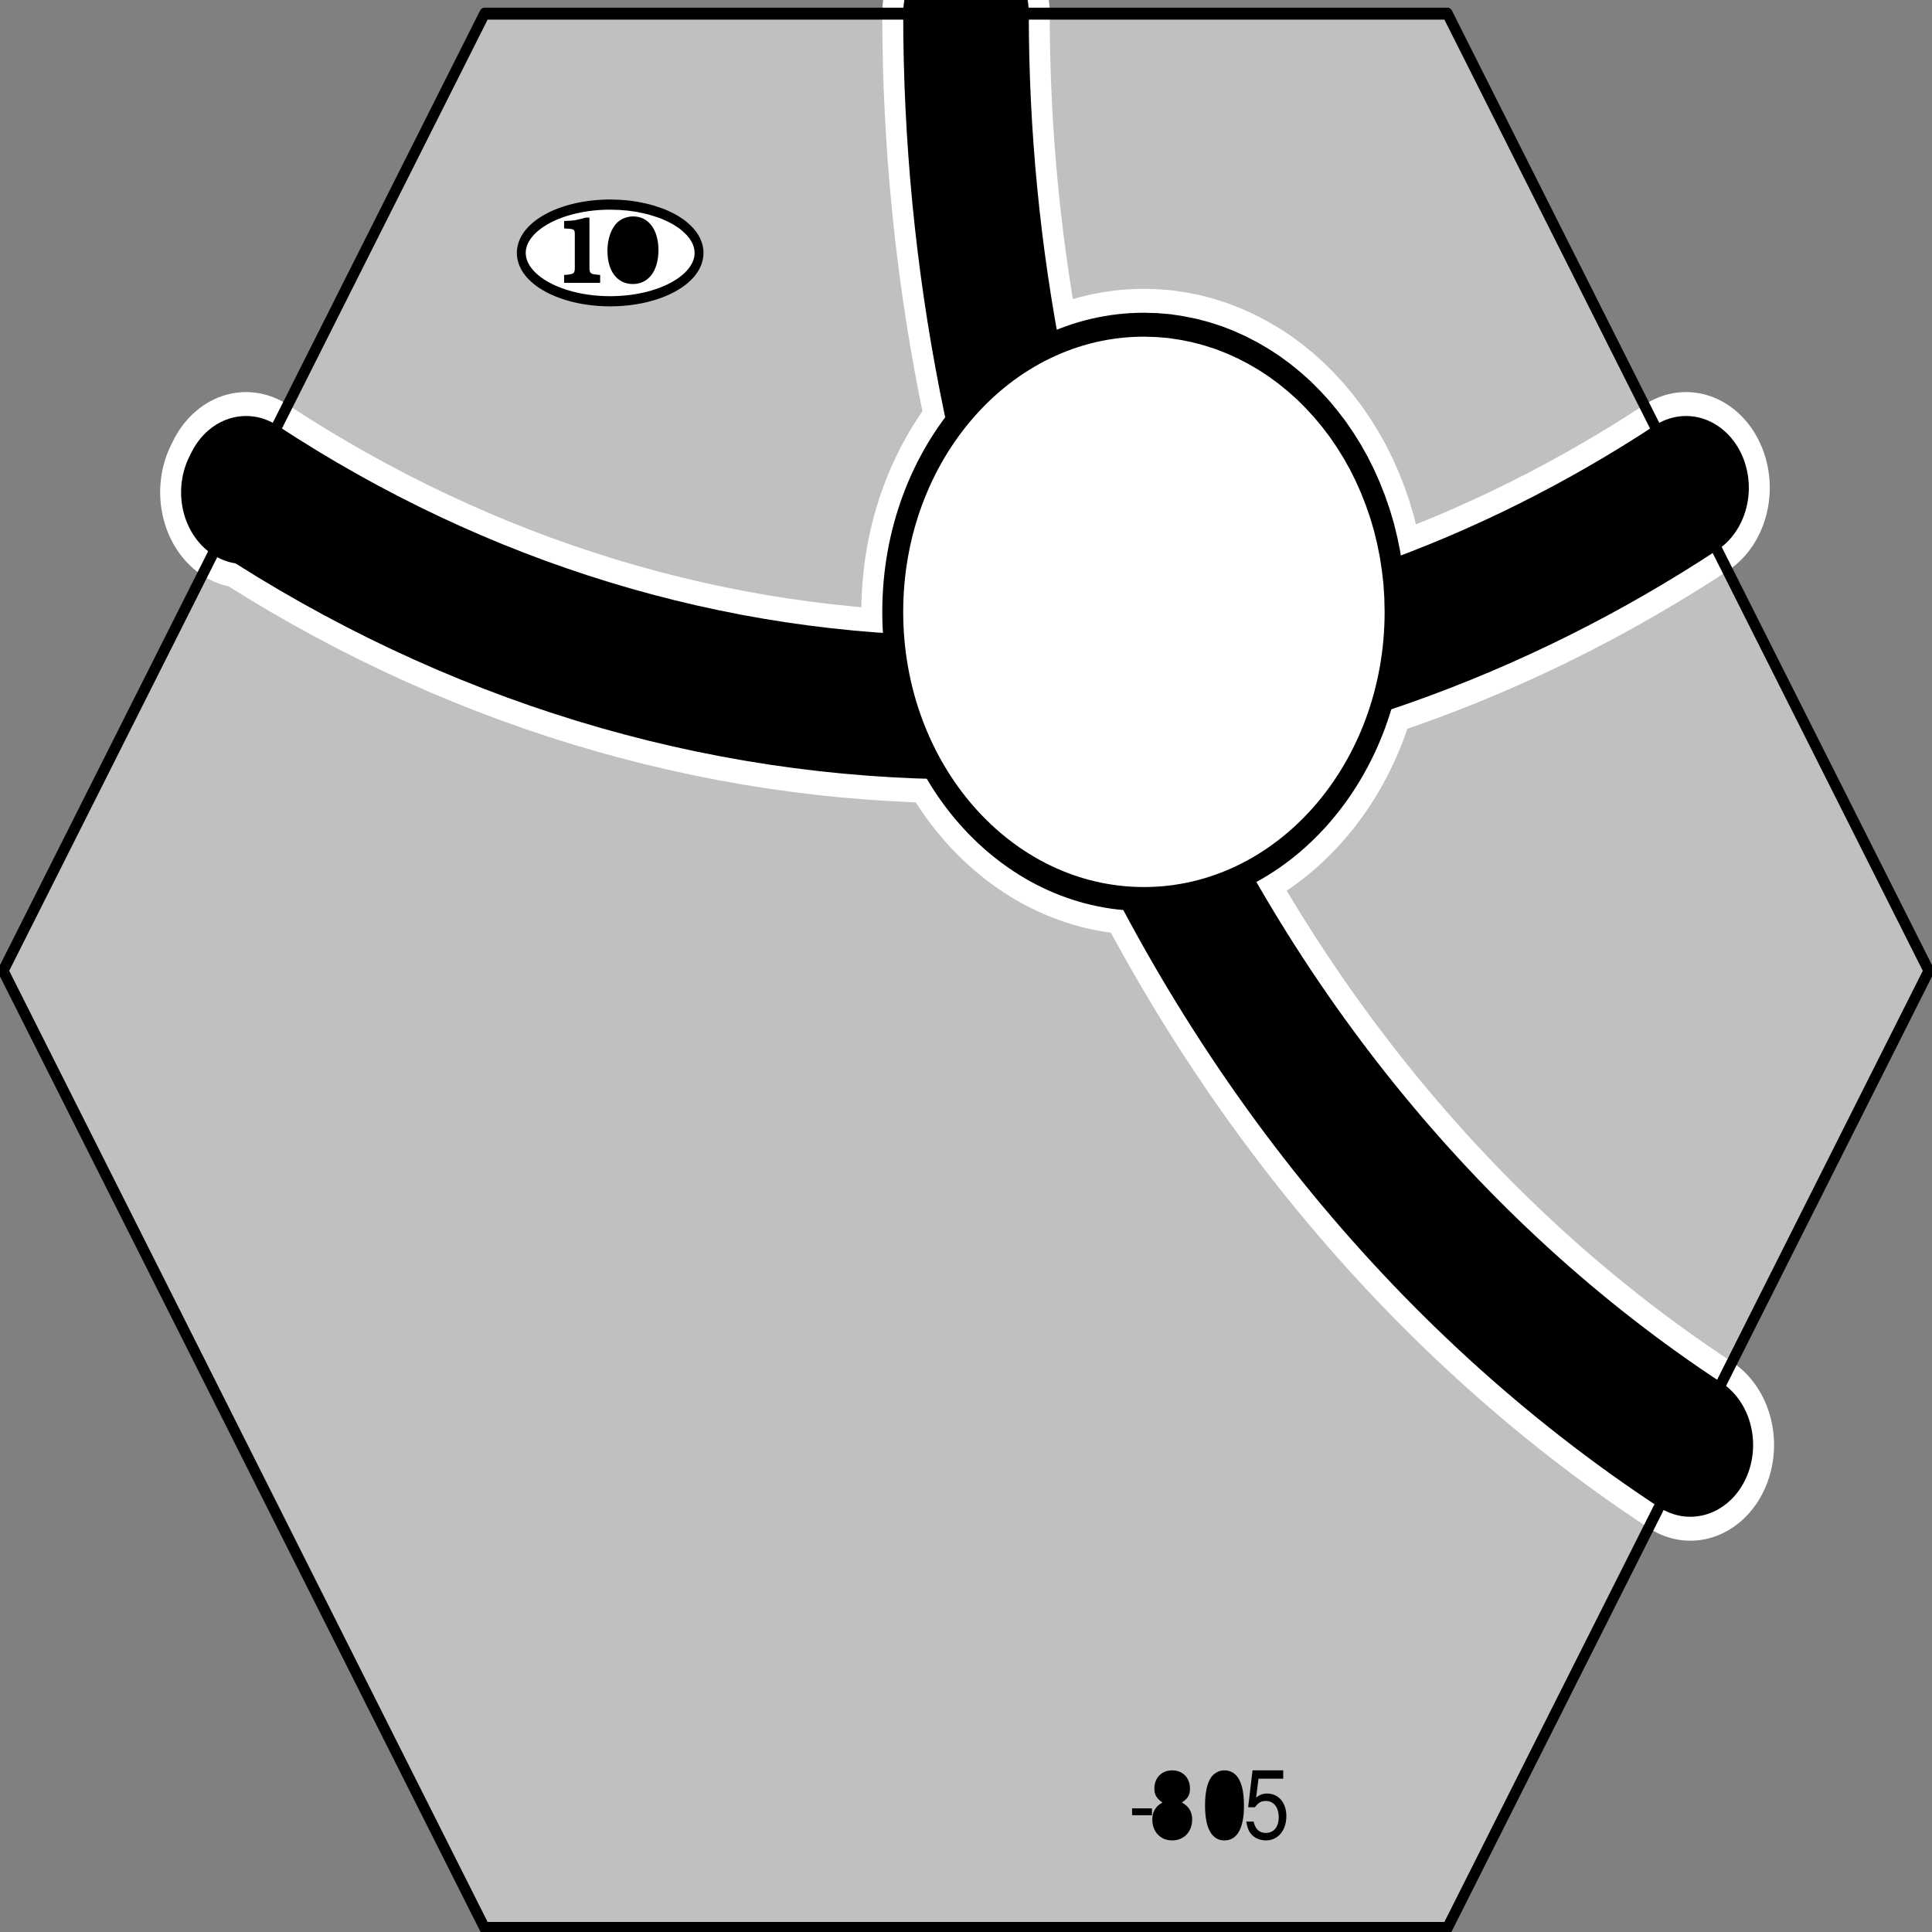 <?xml version="1.0" encoding="UTF-8" standalone="no"?>
<svg
   xmlns:dc="http://purl.org/dc/elements/1.1/"
   xmlns:cc="http://web.resource.org/cc/"
   xmlns:rdf="http://www.w3.org/1999/02/22-rdf-syntax-ns#"
   xmlns:svg="http://www.w3.org/2000/svg"
   xmlns="http://www.w3.org/2000/svg"
   xmlns:sodipodi="http://sodipodi.sourceforge.net/DTD/sodipodi-0.dtd"
   xmlns:inkscape="http://www.inkscape.org/namespaces/inkscape"
   width="100"
   height="100"
   viewBox="0 0 1 1"
   preserveAspectRatio="none"
   id="svg2"
   sodipodi:version="0.32"
   inkscape:version="0.45.1"
   sodipodi:docname="tile-805.svg"
   sodipodi:docbase="C:\Documents and Settings\Brett\workspace\18xx\tiles\svg"
   version="1.0"
   inkscape:output_extension="org.inkscape.output.svg.inkscape">
  <rect x="0" y="0" width="1" height="1" fill="#808080" stroke="none"/>
  <defs
     id="defs65" />
  <sodipodi:namedview
     inkscape:window-height="579"
     inkscape:window-width="749"
     inkscape:pageshadow="2"
     inkscape:pageopacity="0.0"
     borderopacity="1.0"
     bordercolor="#666666"
     pagecolor="#ffffff"
     id="base"
     inkscape:zoom="2.1055851"
     inkscape:cx="63.023873"
     inkscape:cy="36.286472"
     inkscape:window-x="44"
     inkscape:window-y="44"
     inkscape:current-layer="svg2" />
  <title
     id="title4">SVG drawing</title>
  <desc
     id="desc6">This was produced by version 4.1 of GNU libplot, a free library for exporting 2-D vector graphics.</desc>
  <g
     transform="matrix(5.4169442e-3,0,0,-6.1927886e-3,-1.0673626e-3,1.001)"
     xml:space="preserve"
     style="font-style:normal;font-variant:normal;font-weight:normal;font-stretch:normal;letter-spacing:normal;word-spacing:normal;text-anchor:start;fill:none;fill-opacity:1;stroke:#000000;stroke-linecap:butt;stroke-linejoin:miter;stroke-miterlimit:10.433;stroke-dasharray:none;stroke-dashoffset:0;stroke-opacity:1"
     id="g10">
<polygon
   points="46.5,160.5 138.5,160.5 184.5,80.5 138.5,0.5 46.5,0.5 0.5,80.5 46.5,160.5 "
   style="fill:#c0c0c0;fill-rule:nonzero;stroke:#c0c0c0;stroke-width:0;stroke-linejoin:round"
   id="polygon12" />
<polygon
   points="108.37,9.922 110.27,9.922 110.27,10.496 108.37,10.496 108.37,9.922 "
   style="fill:#000000;stroke-width:0;stroke-linejoin:round"
   id="polygon14" />
<path
   d="M 113.13,10.984 L 113.18,11.017 L 113.23,11.05 L 113.28,11.082 L 113.33,11.114 L 113.37,11.146 L 113.42,11.178 L 113.46,11.209 L 113.5,11.241 L 113.53,11.273 L 113.57,11.305 L 113.6,11.337 L 113.63,11.37 L 113.66,11.403 L 113.69,11.436 L 113.71,11.469 L 113.73,11.503 L 113.76,11.538 L 113.78,11.573 L 113.79,11.609 L 113.81,11.646 L 113.83,11.683 L 113.84,11.721 L 113.85,11.76 L 113.86,11.8 L 113.87,11.841 L 113.88,11.883 L 113.89,11.926 L 113.89,11.97 L 113.9,12.016 L 113.9,12.063 L 113.9,12.111 L 113.9,12.16 C 113.9,13.047 113.21,13.672 112.2,13.672 C 111.2,13.672 110.5,13.047 110.5,12.16 C 110.5,11.633 110.69,11.344 111.27,10.984 C 110.62,10.672 110.3,10.199 110.3,9.574 C 110.3,8.535 111.08,7.816 112.2,7.816 C 113.32,7.816 114.11,8.535 114.11,9.566 C 114.11,10.199 113.79,10.672 113.13,10.984 z "
   style="fill:#000000;stroke-width:0;stroke-linecap:round;stroke-linejoin:round"
   id="path16" />
<path
   d="M 112.2,13.047 L 112.25,13.046 L 112.31,13.043 L 112.36,13.038 L 112.41,13.031 L 112.46,13.022 L 112.51,13.011 L 112.56,12.998 L 112.61,12.983 L 112.65,12.967 L 112.69,12.949 L 112.74,12.928 L 112.78,12.907 L 112.81,12.883 L 112.85,12.858 L 112.88,12.831 L 112.92,12.802 L 112.95,12.772 L 112.98,12.74 L 113.01,12.707 L 113.03,12.672 L 113.05,12.636 L 113.08,12.598 L 113.1,12.559 L 113.11,12.518 L 113.13,12.476 L 113.14,12.432 L 113.16,12.388 L 113.17,12.341 L 113.17,12.294 L 113.18,12.245 L 113.18,12.196 L 113.18,12.144 C 113.18,11.617 112.79,11.266 112.2,11.266 C 111.61,11.266 111.21,11.617 111.21,12.152 C 111.21,12.695 111.61,13.047 112.2,13.047 z "
   style="fill:#000000;stroke-width:0;stroke-linecap:round;stroke-linejoin:round"
   id="path18" />
<path
   d="M 112.2,10.672 L 112.26,10.671 L 112.33,10.667 L 112.39,10.66 L 112.45,10.651 L 112.51,10.64 L 112.57,10.626 L 112.63,10.61 L 112.68,10.591 L 112.73,10.571 L 112.79,10.547 L 112.83,10.522 L 112.88,10.495 L 112.93,10.465 L 112.97,10.434 L 113.01,10.4 L 113.05,10.364 L 113.09,10.327 L 113.13,10.287 L 113.16,10.246 L 113.19,10.203 L 113.22,10.158 L 113.25,10.111 L 113.27,10.063 L 113.3,10.013 L 113.32,9.961 L 113.33,9.908 L 113.35,9.853 L 113.36,9.797 L 113.37,9.739 L 113.38,9.681 L 113.38,9.62 L 113.38,9.559 C 113.38,8.887 112.9,8.441 112.18,8.441 C 111.5,8.441 111.02,8.895 111.02,9.559 C 111.02,10.223 111.5,10.672 112.2,10.672 z "
   style="fill:#000000;stroke-width:0;stroke-linecap:round;stroke-linejoin:round"
   id="path20" />
<path
   d="M 117.2,13.672 L 117.15,13.671 L 117.1,13.669 L 117.05,13.666 L 117,13.661 L 116.96,13.655 L 116.91,13.648 L 116.86,13.64 L 116.81,13.63 L 116.77,13.619 L 116.72,13.606 L 116.68,13.593 L 116.63,13.578 L 116.59,13.562 L 116.55,13.545 L 116.5,13.527 L 116.46,13.507 L 116.42,13.487 L 116.38,13.465 L 116.34,13.442 L 116.3,13.418 L 116.26,13.393 L 116.22,13.367 L 116.19,13.339 L 116.15,13.311 L 116.11,13.282 L 116.08,13.251 L 116.05,13.22 L 116.01,13.187 L 115.98,13.153 L 115.95,13.119 L 115.92,13.083 L 115.89,13.047 C 115.53,12.551 115.34,11.793 115.34,10.742 C 115.34,8.832 115.98,7.816 117.2,7.816 C 118.4,7.816 119.06,8.832 119.06,10.695 C 119.06,11.801 118.88,12.535 118.5,13.047 C 118.21,13.449 117.73,13.672 117.2,13.672 z "
   style="fill:#000000;stroke-width:0;stroke-linecap:round;stroke-linejoin:round"
   id="path22" />
<path
   d="M 117.2,13.047 L 117.27,13.045 L 117.34,13.038 L 117.4,13.027 L 117.47,13.011 L 117.53,12.991 L 117.59,12.966 L 117.64,12.937 L 117.7,12.904 L 117.75,12.865 L 117.8,12.823 L 117.85,12.776 L 117.89,12.724 L 117.94,12.669 L 117.98,12.608 L 118.02,12.543 L 118.05,12.474 L 118.09,12.4 L 118.12,12.322 L 118.15,12.24 L 118.18,12.153 L 118.2,12.061 L 118.23,11.965 L 118.25,11.865 L 118.27,11.76 L 118.28,11.651 L 118.3,11.537 L 118.31,11.419 L 118.32,11.296 L 118.33,11.169 L 118.33,11.038 L 118.33,10.902 L 118.34,10.762 C 118.34,9.152 117.97,8.398 117.18,8.398 C 116.44,8.398 116.06,9.184 116.06,10.734 C 116.06,12.289 116.44,13.047 117.2,13.047 z "
   style="fill:#000000;stroke-width:0;stroke-linecap:round;stroke-linejoin:round"
   id="path24" />
<path
   d="M 122.81,13.672 L 119.88,13.672 L 119.46,10.586 L 120.11,10.586 C 120.43,10.977 120.7,11.113 121.14,11.113 C 121.9,11.113 122.38,10.594 122.38,9.754 C 122.38,8.938 121.91,8.441 121.14,8.441 C 120.53,8.441 120.15,8.754 119.98,9.391 L 119.28,9.391 C 119.38,8.93 119.46,8.703 119.62,8.496 C 119.94,8.062 120.52,7.816 121.16,7.816 C 122.31,7.816 123.11,8.648 123.11,9.848 C 123.11,10.969 122.36,11.734 121.27,11.734 C 120.87,11.734 120.55,11.633 120.22,11.391 L 120.45,12.977 L 122.81,12.977 L 122.81,13.672 z "
   style="fill:#000000;stroke-width:0;stroke-linecap:round;stroke-linejoin:round"
   id="path26" />
<path
   d="M 133.5,110.5 L 133.47,111.73 L 133.38,112.95 L 133.22,114.15 L 133.01,115.34 L 132.74,116.5 L 132.42,117.64 L 132.04,118.75 L 131.61,119.84 L 131.13,120.9 L 130.6,121.94 L 130.03,122.94 L 129.4,123.92 L 128.73,124.86 L 128.02,125.77 L 127.26,126.64 L 126.47,127.47 L 125.64,128.26 L 124.77,129.02 L 123.86,129.73 L 122.92,130.4 L 121.94,131.03 L 120.94,131.6 L 119.9,132.13 L 118.84,132.61 L 117.75,133.04 L 116.64,133.42 L 115.5,133.74 L 114.34,134.01 L 113.15,134.22 L 111.95,134.38 L 110.73,134.47 L 109.5,134.5 C 96.246,134.5 85.5,123.75 85.5,110.5 C 85.5,97.246 96.246,86.5 109.5,86.5 C 122.75,86.5 133.5,97.246 133.5,110.5 z "
   style="fill:#ffffff;fill-rule:nonzero;stroke:#ffffff;stroke-width:0;stroke-linecap:round;stroke-linejoin:round"
   id="path28" />
<path
   d="M 133.5,110.5 L 133.47,111.73 L 133.38,112.95 L 133.22,114.15 L 133.01,115.34 L 132.74,116.5 L 132.42,117.64 L 132.04,118.75 L 131.61,119.84 L 131.13,120.9 L 130.6,121.94 L 130.03,122.94 L 129.4,123.92 L 128.73,124.86 L 128.02,125.77 L 127.26,126.64 L 126.47,127.47 L 125.64,128.26 L 124.77,129.02 L 123.86,129.73 L 122.92,130.4 L 121.94,131.03 L 120.94,131.6 L 119.9,132.13 L 118.84,132.61 L 117.75,133.04 L 116.64,133.42 L 115.5,133.74 L 114.34,134.01 L 113.15,134.22 L 111.95,134.38 L 110.73,134.47 L 109.5,134.5 C 96.246,134.5 85.5,123.75 85.5,110.5 C 85.5,97.246 96.246,86.5 109.5,86.5 C 122.75,86.5 133.5,97.246 133.5,110.5 z "
   style="stroke:#ffffff;stroke-width:6;stroke-linecap:round;stroke-linejoin:round"
   id="path30" />
<path
   d="M 23.5,120.5 L 23.711,120.87 C 44.637,108.84 68.359,102.5 92.5,102.5 C 96.109,102.5 99.723,102.64 103.32,102.93"
   style="stroke:#ffffff;stroke-width:16;stroke-linecap:round;stroke-linejoin:round"
   id="path32" />
<path
   d="M 92.5,160.5 L 92.5,160.5 C 92.5,140.12 97.02,119.99 105.72,101.56"
   style="stroke:#ffffff;stroke-width:16;stroke-linecap:round;stroke-linejoin:round"
   id="path34" />
<path
   d="M 103.5,100.5 L 103.32,102.93 C 123.73,104.53 143.54,110.66 161.3,120.87"
   style="stroke:#ffffff;stroke-width:16;stroke-linecap:round;stroke-linejoin:round"
   id="path36" />
<path
   d="M 103.5,100.5 L 105.73,101.55 C 117.76,76.082 137.3,54.902 161.71,40.867"
   style="stroke:#ffffff;stroke-width:16;stroke-linecap:round;stroke-linejoin:round"
   id="path38" />
<path
   d="M 23.5,120.5 L 23.711,120.87 C 44.637,108.84 68.359,102.5 92.5,102.5 C 96.109,102.5 99.723,102.64 103.32,102.93"
   style="stroke-width:12;stroke-linecap:round;stroke-linejoin:round"
   id="path40" />
<path
   d="M 92.5,160.5 L 92.5,160.5 C 92.5,140.12 97.02,119.99 105.72,101.56"
   style="stroke-width:12;stroke-linecap:round;stroke-linejoin:round"
   id="path42" />
<path
   d="M 103.5,100.5 L 103.32,102.93 C 123.73,104.53 143.54,110.66 161.3,120.87"
   style="stroke-width:12;stroke-linecap:round;stroke-linejoin:round"
   id="path44" />
<path
   d="M 103.5,100.5 L 105.73,101.55 C 117.76,76.082 137.3,54.902 161.71,40.867"
   style="stroke-width:12;stroke-linecap:round;stroke-linejoin:round"
   id="path46" />
<path
   d="M 133.5,110.5 L 133.47,111.73 L 133.38,112.95 L 133.22,114.15 L 133.01,115.34 L 132.74,116.5 L 132.42,117.64 L 132.04,118.75 L 131.61,119.84 L 131.13,120.9 L 130.6,121.94 L 130.03,122.94 L 129.4,123.92 L 128.73,124.86 L 128.02,125.77 L 127.26,126.64 L 126.47,127.47 L 125.64,128.26 L 124.77,129.02 L 123.86,129.73 L 122.92,130.4 L 121.94,131.03 L 120.94,131.6 L 119.9,132.13 L 118.84,132.61 L 117.75,133.04 L 116.64,133.42 L 115.5,133.74 L 114.34,134.01 L 113.15,134.22 L 111.95,134.38 L 110.73,134.47 L 109.5,134.5 C 96.246,134.5 85.5,123.75 85.5,110.5 C 85.5,97.246 96.246,86.5 109.5,86.5 C 122.75,86.5 133.5,97.246 133.5,110.5 z "
   style="fill:#ffffff;fill-rule:nonzero;stroke:#ffffff;stroke-width:0;stroke-linecap:round;stroke-linejoin:round"
   id="path48" />
<path
   d="M 133.5,110.5 L 133.47,111.73 L 133.38,112.95 L 133.22,114.15 L 133.01,115.34 L 132.74,116.5 L 132.42,117.64 L 132.04,118.75 L 131.61,119.84 L 131.13,120.9 L 130.6,121.94 L 130.03,122.94 L 129.4,123.92 L 128.73,124.86 L 128.02,125.77 L 127.26,126.64 L 126.47,127.47 L 125.64,128.26 L 124.77,129.02 L 123.86,129.73 L 122.92,130.4 L 121.94,131.03 L 120.94,131.6 L 119.9,132.13 L 118.84,132.61 L 117.75,133.04 L 116.64,133.42 L 115.5,133.74 L 114.34,134.01 L 113.15,134.22 L 111.95,134.38 L 110.73,134.47 L 109.5,134.5 C 96.246,134.5 85.5,123.75 85.5,110.5 C 85.5,97.246 96.246,86.5 109.5,86.5 C 122.75,86.5 133.5,97.246 133.5,110.5 z "
   style="stroke-width:2;stroke-linecap:round;stroke-linejoin:round"
   id="path50" />
<path
   d="M 66.992,140.5 L 66.981,140.71 L 66.948,140.91 L 66.894,141.11 L 66.82,141.31 L 66.725,141.51 L 66.61,141.7 L 66.477,141.89 L 66.324,142.07 L 66.154,142.25 L 65.967,142.42 L 65.762,142.59 L 65.541,142.76 L 65.304,142.92 L 65.052,143.07 L 64.785,143.22 L 64.504,143.36 L 64.209,143.49 L 63.901,143.62 L 63.58,143.74 L 63.247,143.85 L 62.902,143.95 L 62.547,144.05 L 62.181,144.14 L 61.804,144.22 L 61.419,144.29 L 61.024,144.36 L 60.621,144.41 L 60.211,144.46 L 59.793,144.49 L 59.368,144.52 L 58.937,144.53 L 58.5,144.54 C 53.812,144.54 50.008,142.73 50.008,140.5 C 50.008,138.27 53.812,136.46 58.5,136.46 C 63.188,136.46 66.992,138.27 66.992,140.5 z "
   style="fill:#ffffff;fill-rule:nonzero;stroke:#ffffff;stroke-width:0;stroke-linecap:round;stroke-linejoin:round"
   id="path52" />
<path
   d="M 66.992,140.5 L 66.981,140.71 L 66.948,140.91 L 66.894,141.11 L 66.82,141.31 L 66.725,141.51 L 66.61,141.7 L 66.477,141.89 L 66.324,142.07 L 66.154,142.25 L 65.967,142.42 L 65.762,142.59 L 65.541,142.76 L 65.304,142.92 L 65.052,143.07 L 64.785,143.22 L 64.504,143.36 L 64.209,143.49 L 63.901,143.62 L 63.58,143.74 L 63.247,143.85 L 62.902,143.95 L 62.547,144.05 L 62.181,144.14 L 61.804,144.22 L 61.419,144.29 L 61.024,144.36 L 60.621,144.41 L 60.211,144.46 L 59.793,144.49 L 59.368,144.52 L 58.937,144.53 L 58.5,144.54 C 53.812,144.54 50.008,142.73 50.008,140.5 C 50.008,138.27 53.812,136.46 58.5,136.46 C 63.188,136.46 66.992,138.27 66.992,140.5 z "
   style="stroke-width:0.849;stroke-linecap:round;stroke-linejoin:round"
   id="path54" />
<path
   d="M 56.52,143.45 L 56.137,143.45 C 56.09,143.44 56.031,143.43 56,143.41 C 55.266,143.25 55.145,143.22 54.801,143.2 C 54.246,143.17 54.246,143.17 54.223,143.17 C 54.191,143.17 54.152,143.17 54.098,143.18 L 54.098,142.55 L 54.207,142.54 C 55.105,142.5 55.121,142.49 55.121,141.97 L 55.121,139.27 C 55.121,138.79 55.039,138.73 54.305,138.67 L 54.098,138.66 L 54.098,138 L 57.543,138 L 57.543,138.66 L 57.359,138.67 C 57.344,138.67 57.266,138.68 57.184,138.69 C 56.625,138.73 56.52,138.82 56.52,139.27 L 56.52,143.45 z "
   style="fill:#000000;stroke-width:0;stroke-linecap:round;stroke-linejoin:round"
   id="path56" />
<path
   d="M 60.711,143.55 L 60.644,143.55 L 60.578,143.55 L 60.513,143.54 L 60.447,143.54 L 60.382,143.53 L 60.318,143.52 L 60.254,143.51 L 60.191,143.5 L 60.128,143.49 L 60.066,143.47 L 60.005,143.46 L 59.945,143.44 L 59.885,143.42 L 59.826,143.4 L 59.767,143.38 L 59.71,143.36 L 59.653,143.33 L 59.598,143.31 L 59.543,143.28 L 59.49,143.25 L 59.437,143.22 L 59.386,143.19 L 59.335,143.15 L 59.286,143.12 L 59.238,143.09 L 59.191,143.05 L 59.146,143.01 L 59.101,142.97 L 59.058,142.93 L 59.017,142.89 L 58.976,142.85 L 58.938,142.8 C 58.504,142.3 58.238,141.51 58.238,140.69 C 58.238,138.97 59.176,137.9 60.672,137.9 C 62.16,137.9 63.113,139 63.113,140.74 C 63.113,142.44 62.16,143.55 60.711,143.55 z "
   style="fill:#000000;stroke-width:0;stroke-linecap:round;stroke-linejoin:round"
   id="path58" />
<path
   d="M 60.672,142.82 L 60.728,142.81 L 60.783,142.81 L 60.836,142.8 L 60.887,142.78 L 60.937,142.76 L 60.985,142.74 L 61.032,142.71 L 61.077,142.68 L 61.12,142.64 L 61.161,142.6 L 61.201,142.55 L 61.239,142.5 L 61.275,142.45 L 61.309,142.39 L 61.342,142.33 L 61.373,142.27 L 61.402,142.2 L 61.43,142.13 L 61.455,142.05 L 61.479,141.97 L 61.501,141.89 L 61.521,141.8 L 61.539,141.71 L 61.555,141.61 L 61.57,141.51 L 61.582,141.41 L 61.593,141.3 L 61.602,141.19 L 61.608,141.08 L 61.613,140.96 L 61.616,140.84 L 61.617,140.72 C 61.617,139.38 61.281,138.63 60.672,138.63 C 60.062,138.63 59.734,139.38 59.734,140.75 C 59.734,142.06 60.078,142.82 60.672,142.82 z "
   style="fill:#000000;stroke-width:0;stroke-linecap:round;stroke-linejoin:round"
   id="path60" />
<polygon
   points="46.5,160.5 138.5,160.5 184.5,80.5 138.5,0.5 46.5,0.5 0.5,80.5 46.5,160.5 "
   style="stroke-width:1;stroke-linejoin:round"
   id="polygon62" />
</g></svg>
